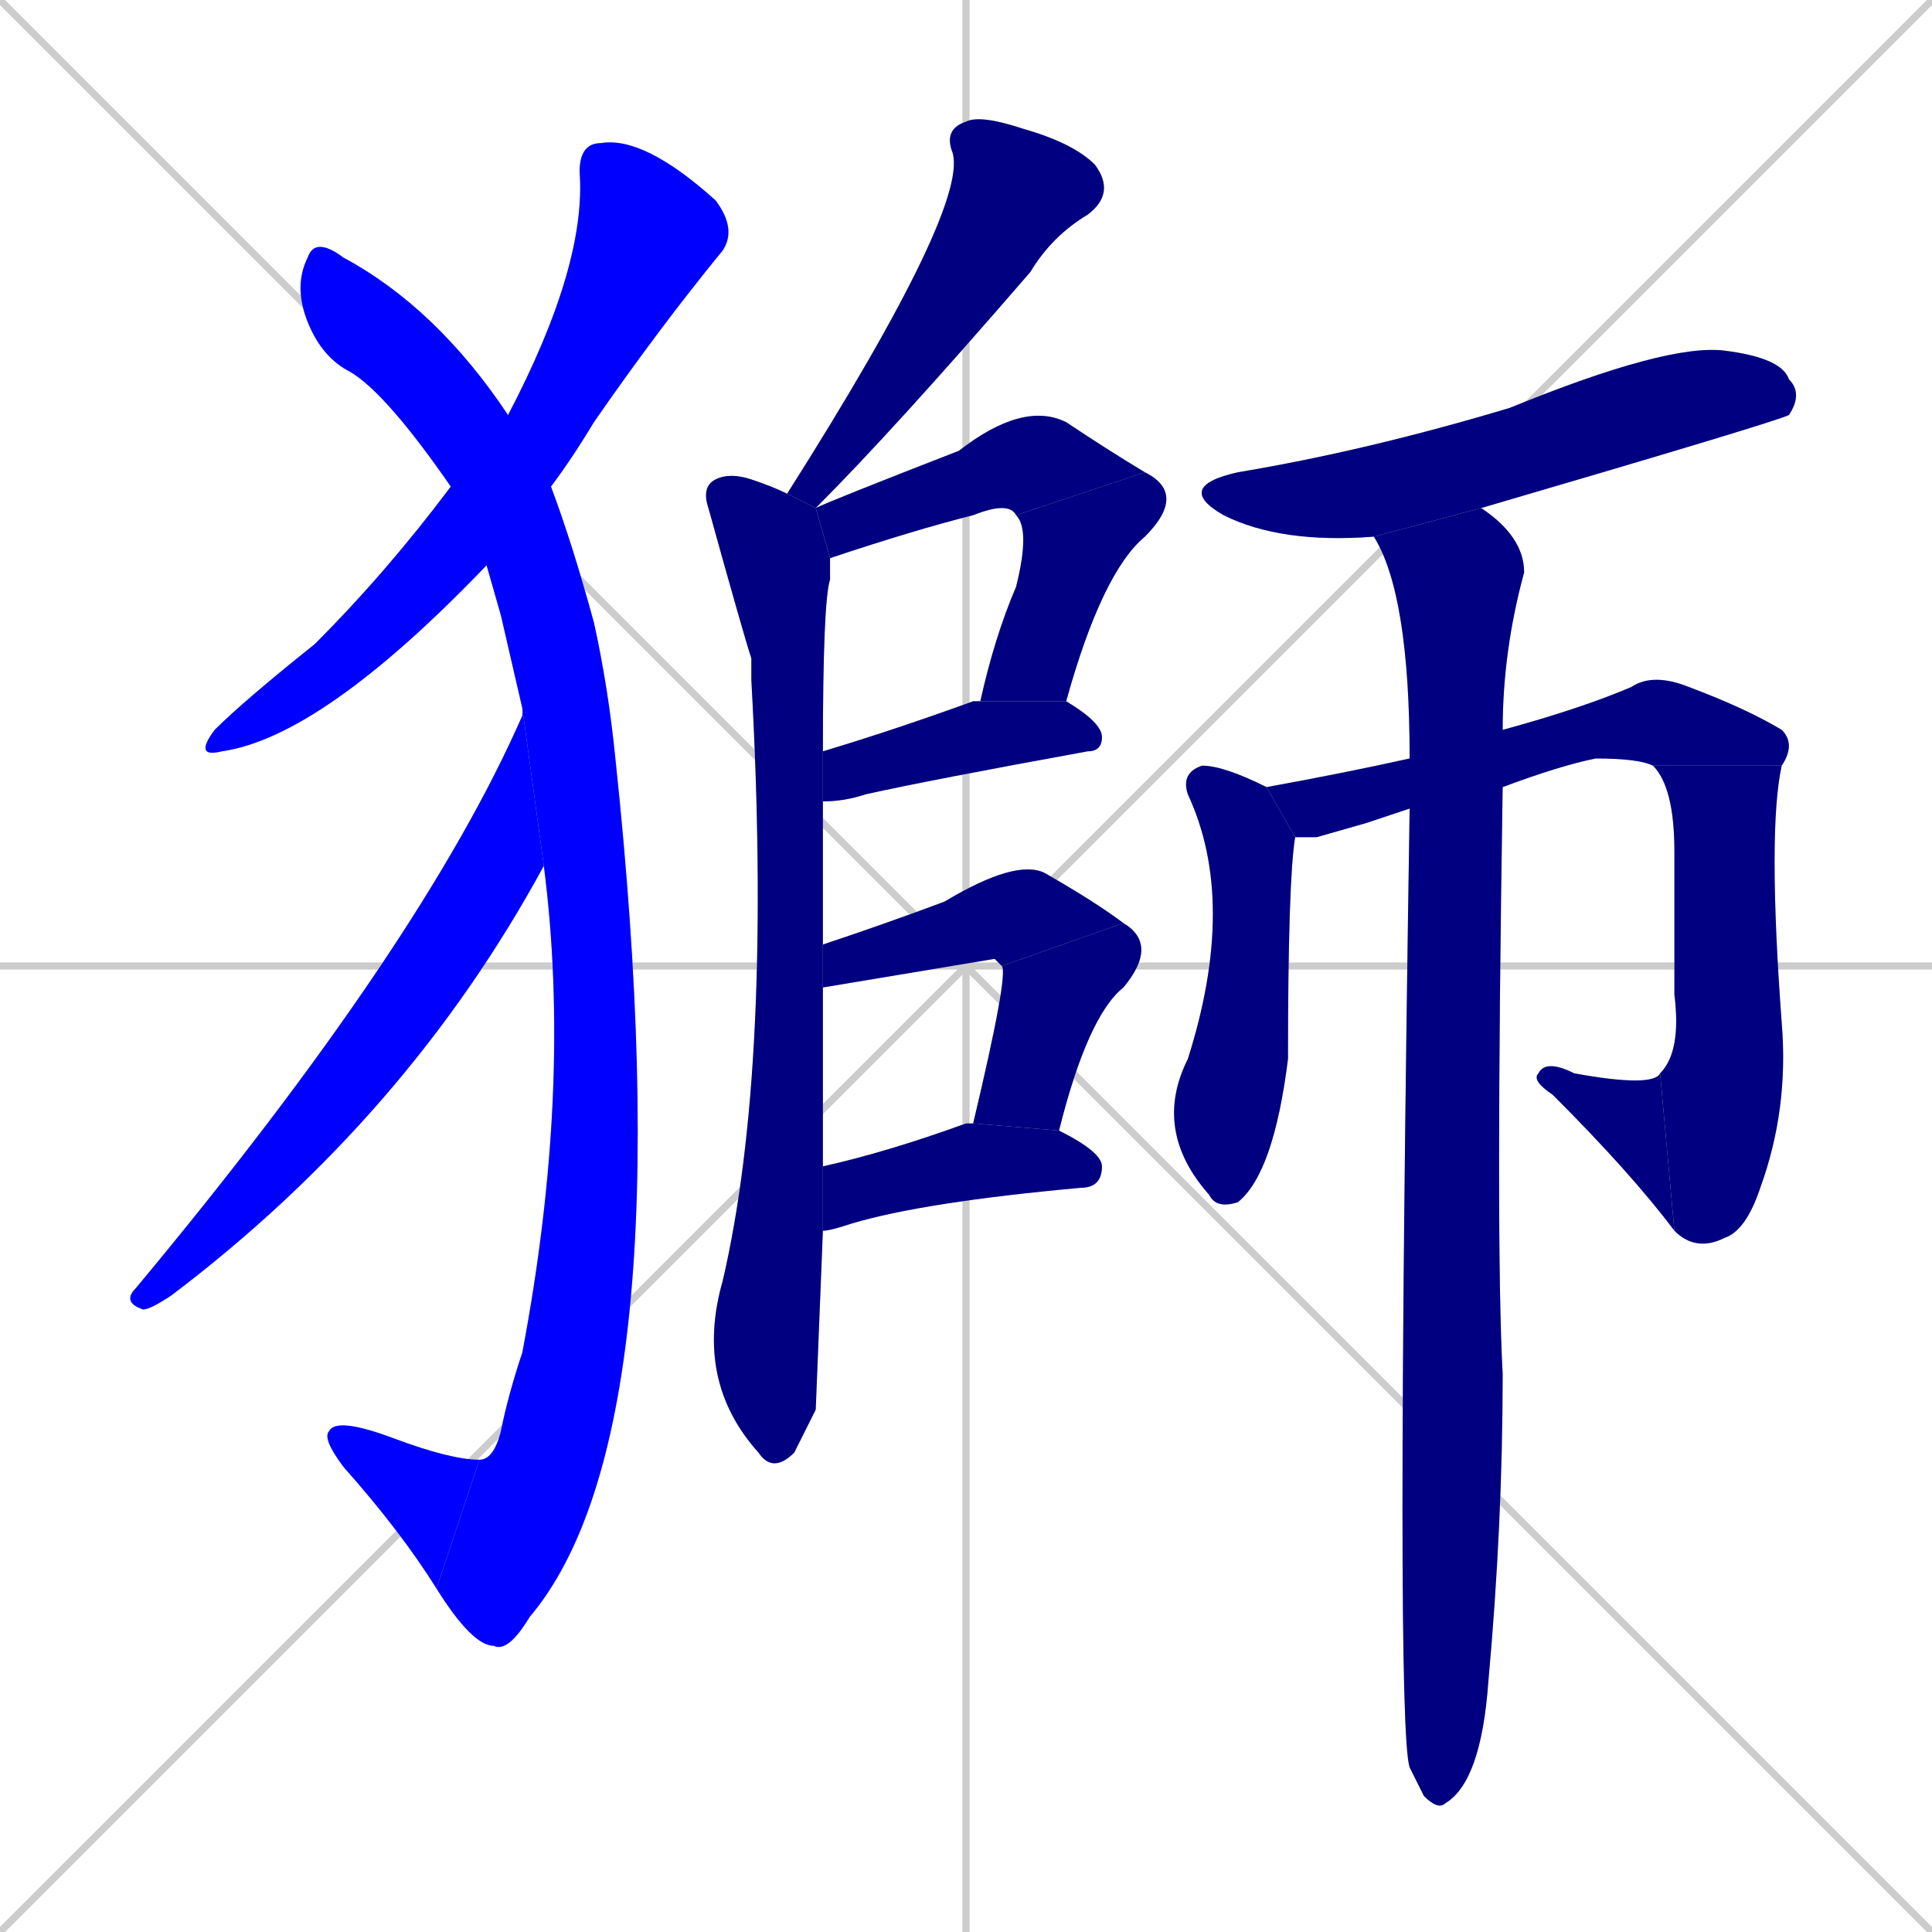 <svg xmlns="http://www.w3.org/2000/svg" xmlns:xlink="http://www.w3.org/1999/xlink" width="270" height="270"><defs><clipPath id="clip-mask-1"><rect x="27" y="19" width="76" height="87"><animate attributeName="y" from="-68" to="19" dur="0.322" begin="0; animate18.end + 1" id="animate1" fill="freeze"/></rect></clipPath><clipPath id="clip-mask-2"><rect x="41" y="33" width="55" height="198"><set attributeName="y" to="-165" begin="0; animate18.end + 1" /><animate attributeName="y" from="-165" to="33" dur="0.733" begin="animate1.end + 0.5" id="animate2" fill="freeze"/></rect></clipPath><clipPath id="clip-mask-3"><rect x="45" y="198" width="22" height="24"><set attributeName="x" to="67" begin="0; animate18.end + 1" /><animate attributeName="x" from="67" to="45" dur="0.081" begin="animate2.end" id="animate3" fill="freeze"/></rect></clipPath><clipPath id="clip-mask-4"><rect x="17" y="99" width="59" height="84"><set attributeName="y" to="15" begin="0; animate18.end + 1" /><animate attributeName="y" from="15" to="99" dur="0.311" begin="animate3.end + 0.5" id="animate4" fill="freeze"/></rect></clipPath><clipPath id="clip-mask-5"><rect x="110" y="16" width="46" height="55"><set attributeName="y" to="-39" begin="0; animate18.end + 1" /><animate attributeName="y" from="-39" to="16" dur="0.204" begin="animate4.end + 0.5" id="animate5" fill="freeze"/></rect></clipPath><clipPath id="clip-mask-6"><rect x="97" y="66" width="19" height="140"><set attributeName="y" to="-74" begin="0; animate18.end + 1" /><animate attributeName="y" from="-74" to="66" dur="0.519" begin="animate5.end + 0.5" id="animate6" fill="freeze"/></rect></clipPath><clipPath id="clip-mask-7"><rect x="114" y="56" width="46" height="22"><set attributeName="x" to="68" begin="0; animate18.end + 1" /><animate attributeName="x" from="68" to="114" dur="0.170" begin="animate6.end + 0.5" id="animate7" fill="freeze"/></rect></clipPath><clipPath id="clip-mask-8"><rect x="137" y="66" width="29" height="32"><set attributeName="y" to="34" begin="0; animate18.end + 1" /><animate attributeName="y" from="34" to="66" dur="0.119" begin="animate7.end" id="animate8" fill="freeze"/></rect></clipPath><clipPath id="clip-mask-9"><rect x="115" y="98" width="39" height="14"><set attributeName="x" to="76" begin="0; animate18.end + 1" /><animate attributeName="x" from="76" to="115" dur="0.144" begin="animate8.end + 0.5" id="animate9" fill="freeze"/></rect></clipPath><clipPath id="clip-mask-10"><rect x="115" y="120" width="42" height="18"><set attributeName="x" to="73" begin="0; animate18.end + 1" /><animate attributeName="x" from="73" to="115" dur="0.156" begin="animate9.end + 0.5" id="animate10" fill="freeze"/></rect></clipPath><clipPath id="clip-mask-11"><rect x="136" y="129" width="26" height="29"><set attributeName="y" to="100" begin="0; animate18.end + 1" /><animate attributeName="y" from="100" to="129" dur="0.107" begin="animate10.end" id="animate11" fill="freeze"/></rect></clipPath><clipPath id="clip-mask-12"><rect x="115" y="157" width="39" height="15"><set attributeName="x" to="76" begin="0; animate18.end + 1" /><animate attributeName="x" from="76" to="115" dur="0.144" begin="animate11.end + 0.5" id="animate12" fill="freeze"/></rect></clipPath><clipPath id="clip-mask-13"><rect x="164" y="48" width="88" height="28"><set attributeName="x" to="76" begin="0; animate18.end + 1" /><animate attributeName="x" from="76" to="164" dur="0.326" begin="animate12.end + 0.5" id="animate13" fill="freeze"/></rect></clipPath><clipPath id="clip-mask-14"><rect x="161" y="107" width="20" height="62"><set attributeName="y" to="45" begin="0; animate18.end + 1" /><animate attributeName="y" from="45" to="107" dur="0.230" begin="animate13.end + 0.5" id="animate14" fill="freeze"/></rect></clipPath><clipPath id="clip-mask-15"><rect x="177" y="94" width="74" height="23"><set attributeName="x" to="103" begin="0; animate18.end + 1" /><animate attributeName="x" from="103" to="177" dur="0.274" begin="animate14.end + 0.5" id="animate15" fill="freeze"/></rect></clipPath><clipPath id="clip-mask-16"><rect x="231" y="107" width="19" height="68"><set attributeName="y" to="39" begin="0; animate18.end + 1" /><animate attributeName="y" from="39" to="107" dur="0.252" begin="animate15.end" id="animate16" fill="freeze"/></rect></clipPath><clipPath id="clip-mask-17"><rect x="214" y="148" width="20" height="24"><set attributeName="x" to="234" begin="0; animate18.end + 1" /><animate attributeName="x" from="234" to="214" dur="0.074" begin="animate16.end" id="animate17" fill="freeze"/></rect></clipPath><clipPath id="clip-mask-18"><rect x="192" y="71" width="21" height="182"><set attributeName="y" to="-111" begin="0; animate18.end + 1" /><animate attributeName="y" from="-111" to="71" dur="0.674" begin="animate17.end + 0.5" id="animate18" fill="freeze"/></rect></clipPath></defs><path d="M 0 0 L 270 270 M 270 0 L 0 270 M 135 0 L 135 270 M 0 135 L 270 135" stroke="#CCCCCC" /><path d="M 68 79 Q 45 103 31 105 Q 27 106 30 102 Q 34 98 44 90 Q 54 80 63 68 L 71 58 Q 82 37 81 24 Q 81 20 84 20 Q 90 19 100 28 Q 103 32 101 35 Q 92 46 83 59 Q 80 64 77 68" fill="#CCCCCC"/><path d="M 70 86 L 68 79 L 63 68 Q 54 55 49 52 Q 45 50 43 45 Q 41 40 43 36 Q 44 33 48 36 Q 61 43 71 58 L 77 68 Q 80 76 83 87 Q 85 96 86 106 Q 96 200 74 226 Q 71 231 69 230 Q 66 230 61 222 L 67 204 Q 69 204 70 200 Q 71 195 73 189 Q 80 152 76 121 L 73 99" fill="#CCCCCC"/><path d="M 61 222 Q 56 214 48 205 Q 45 201 46 200 Q 47 198 55 201 Q 63 204 67 204" fill="#CCCCCC"/><path d="M 76 121 Q 57 156 24 181 Q 21 183 20 183 Q 17 182 19 180 Q 59 132 73 100 Q 73 99 73 99" fill="#CCCCCC"/><path d="M 110 69 Q 136 28 133 21 Q 132 18 135 17 Q 137 16 143 18 Q 150 20 153 23 Q 156 27 152 30 Q 147 33 144 38 Q 125 60 114 71" fill="#CCCCCC"/><path d="M 114 197 L 111 203 Q 108 206 106 203 Q 97 193 101 179 Q 108 149 105 95 Q 105 93 105 92 Q 104 89 99 71 Q 98 68 100 67 Q 102 66 105 67 Q 108 68 110 69 L 114 71 L 116 78 Q 116 79 116 81 Q 115 84 115 105 L 115 112 Q 115 120 115 132 L 115 138 Q 115 149 115 163 L 115 172" fill="#CCCCCC"/><path d="M 114 71 Q 116 70 134 63 Q 143 56 149 59 Q 155 63 160 66 L 142 72 Q 141 70 136 72 Q 128 74 116 78" fill="#CCCCCC"/><path d="M 160 66 Q 166 69 160 75 Q 154 80 149 98 L 137 98 Q 139 89 142 82 Q 144 74 142 72" fill="#CCCCCC"/><path d="M 149 98 Q 154 101 154 103 Q 154 105 152 105 Q 130 109 121 111 Q 118 112 115 112 L 115 105 Q 125 102 136 98 Q 137 98 137 98" fill="#CCCCCC"/><path d="M 115 132 Q 124 129 132 126 Q 142 120 146 122 Q 153 126 157 129 L 140 135 L 139 134 Q 127 136 115 138" fill="#CCCCCC"/><path d="M 157 129 Q 162 132 157 138 Q 152 142 148 158 L 136 157 Q 141 136 140 135" fill="#CCCCCC"/><path d="M 148 158 Q 154 161 154 163 Q 154 166 151 166 Q 129 168 119 171 Q 116 172 115 172 L 115 163 Q 124 161 135 157 Q 136 157 136 157" fill="#CCCCCC"/><path d="M 192 75 Q 179 76 171 72 Q 164 68 173 66 Q 191 63 211 57 Q 233 48 241 49 Q 249 50 250 53 Q 252 55 250 58 Q 248 59 207 71" fill="#CCCCCC"/><path d="M 181 117 Q 180 123 180 148 Q 178 164 173 168 Q 170 169 169 167 Q 161 158 166 148 Q 173 126 166 111 Q 165 108 168 107 Q 171 107 177 110" fill="#CCCCCC"/><path d="M 191 115 L 184 117 Q 182 117 181 117 L 177 110 Q 188 108 197 106 L 210 102 Q 221 99 228 96 Q 231 94 236 96 Q 244 99 249 102 Q 251 104 249 107 L 231 107 Q 229 106 223 106 Q 218 107 210 110 L 197 113" fill="#CCCCCC"/><path d="M 249 107 Q 247 116 249 143 Q 250 155 246 166 Q 244 172 241 173 Q 237 175 234 172 L 232 150 Q 235 147 234 139 Q 234 128 234 119 Q 234 110 231 107" fill="#CCCCCC"/><path d="M 234 172 Q 228 164 217 153 Q 214 151 215 150 Q 216 148 220 150 Q 231 152 232 150" fill="#CCCCCC"/><path d="M 197 106 Q 197 83 192 75 L 207 71 Q 213 75 213 80 Q 210 91 210 102 L 210 110 Q 209 174 210 192 Q 210 213 208 235 Q 207 249 202 252 Q 201 253 199 251 Q 198 249 197 247 Q 195 241 197 113" fill="#CCCCCC"/><path d="M 68 79 Q 45 103 31 105 Q 27 106 30 102 Q 34 98 44 90 Q 54 80 63 68 L 71 58 Q 82 37 81 24 Q 81 20 84 20 Q 90 19 100 28 Q 103 32 101 35 Q 92 46 83 59 Q 80 64 77 68" fill="#0000ff" clip-path="url(#clip-mask-1)" /><path d="M 70 86 L 68 79 L 63 68 Q 54 55 49 52 Q 45 50 43 45 Q 41 40 43 36 Q 44 33 48 36 Q 61 43 71 58 L 77 68 Q 80 76 83 87 Q 85 96 86 106 Q 96 200 74 226 Q 71 231 69 230 Q 66 230 61 222 L 67 204 Q 69 204 70 200 Q 71 195 73 189 Q 80 152 76 121 L 73 99" fill="#0000ff" clip-path="url(#clip-mask-2)" /><path d="M 61 222 Q 56 214 48 205 Q 45 201 46 200 Q 47 198 55 201 Q 63 204 67 204" fill="#0000ff" clip-path="url(#clip-mask-3)" /><path d="M 76 121 Q 57 156 24 181 Q 21 183 20 183 Q 17 182 19 180 Q 59 132 73 100 Q 73 99 73 99" fill="#0000ff" clip-path="url(#clip-mask-4)" /><path d="M 110 69 Q 136 28 133 21 Q 132 18 135 17 Q 137 16 143 18 Q 150 20 153 23 Q 156 27 152 30 Q 147 33 144 38 Q 125 60 114 71" fill="#000080" clip-path="url(#clip-mask-5)" /><path d="M 114 197 L 111 203 Q 108 206 106 203 Q 97 193 101 179 Q 108 149 105 95 Q 105 93 105 92 Q 104 89 99 71 Q 98 68 100 67 Q 102 66 105 67 Q 108 68 110 69 L 114 71 L 116 78 Q 116 79 116 81 Q 115 84 115 105 L 115 112 Q 115 120 115 132 L 115 138 Q 115 149 115 163 L 115 172" fill="#000080" clip-path="url(#clip-mask-6)" /><path d="M 114 71 Q 116 70 134 63 Q 143 56 149 59 Q 155 63 160 66 L 142 72 Q 141 70 136 72 Q 128 74 116 78" fill="#000080" clip-path="url(#clip-mask-7)" /><path d="M 160 66 Q 166 69 160 75 Q 154 80 149 98 L 137 98 Q 139 89 142 82 Q 144 74 142 72" fill="#000080" clip-path="url(#clip-mask-8)" /><path d="M 149 98 Q 154 101 154 103 Q 154 105 152 105 Q 130 109 121 111 Q 118 112 115 112 L 115 105 Q 125 102 136 98 Q 137 98 137 98" fill="#000080" clip-path="url(#clip-mask-9)" /><path d="M 115 132 Q 124 129 132 126 Q 142 120 146 122 Q 153 126 157 129 L 140 135 L 139 134 Q 127 136 115 138" fill="#000080" clip-path="url(#clip-mask-10)" /><path d="M 157 129 Q 162 132 157 138 Q 152 142 148 158 L 136 157 Q 141 136 140 135" fill="#000080" clip-path="url(#clip-mask-11)" /><path d="M 148 158 Q 154 161 154 163 Q 154 166 151 166 Q 129 168 119 171 Q 116 172 115 172 L 115 163 Q 124 161 135 157 Q 136 157 136 157" fill="#000080" clip-path="url(#clip-mask-12)" /><path d="M 192 75 Q 179 76 171 72 Q 164 68 173 66 Q 191 63 211 57 Q 233 48 241 49 Q 249 50 250 53 Q 252 55 250 58 Q 248 59 207 71" fill="#000080" clip-path="url(#clip-mask-13)" /><path d="M 181 117 Q 180 123 180 148 Q 178 164 173 168 Q 170 169 169 167 Q 161 158 166 148 Q 173 126 166 111 Q 165 108 168 107 Q 171 107 177 110" fill="#000080" clip-path="url(#clip-mask-14)" /><path d="M 191 115 L 184 117 Q 182 117 181 117 L 177 110 Q 188 108 197 106 L 210 102 Q 221 99 228 96 Q 231 94 236 96 Q 244 99 249 102 Q 251 104 249 107 L 231 107 Q 229 106 223 106 Q 218 107 210 110 L 197 113" fill="#000080" clip-path="url(#clip-mask-15)" /><path d="M 249 107 Q 247 116 249 143 Q 250 155 246 166 Q 244 172 241 173 Q 237 175 234 172 L 232 150 Q 235 147 234 139 Q 234 128 234 119 Q 234 110 231 107" fill="#000080" clip-path="url(#clip-mask-16)" /><path d="M 234 172 Q 228 164 217 153 Q 214 151 215 150 Q 216 148 220 150 Q 231 152 232 150" fill="#000080" clip-path="url(#clip-mask-17)" /><path d="M 197 106 Q 197 83 192 75 L 207 71 Q 213 75 213 80 Q 210 91 210 102 L 210 110 Q 209 174 210 192 Q 210 213 208 235 Q 207 249 202 252 Q 201 253 199 251 Q 198 249 197 247 Q 195 241 197 113" fill="#000080" clip-path="url(#clip-mask-18)" /></svg>